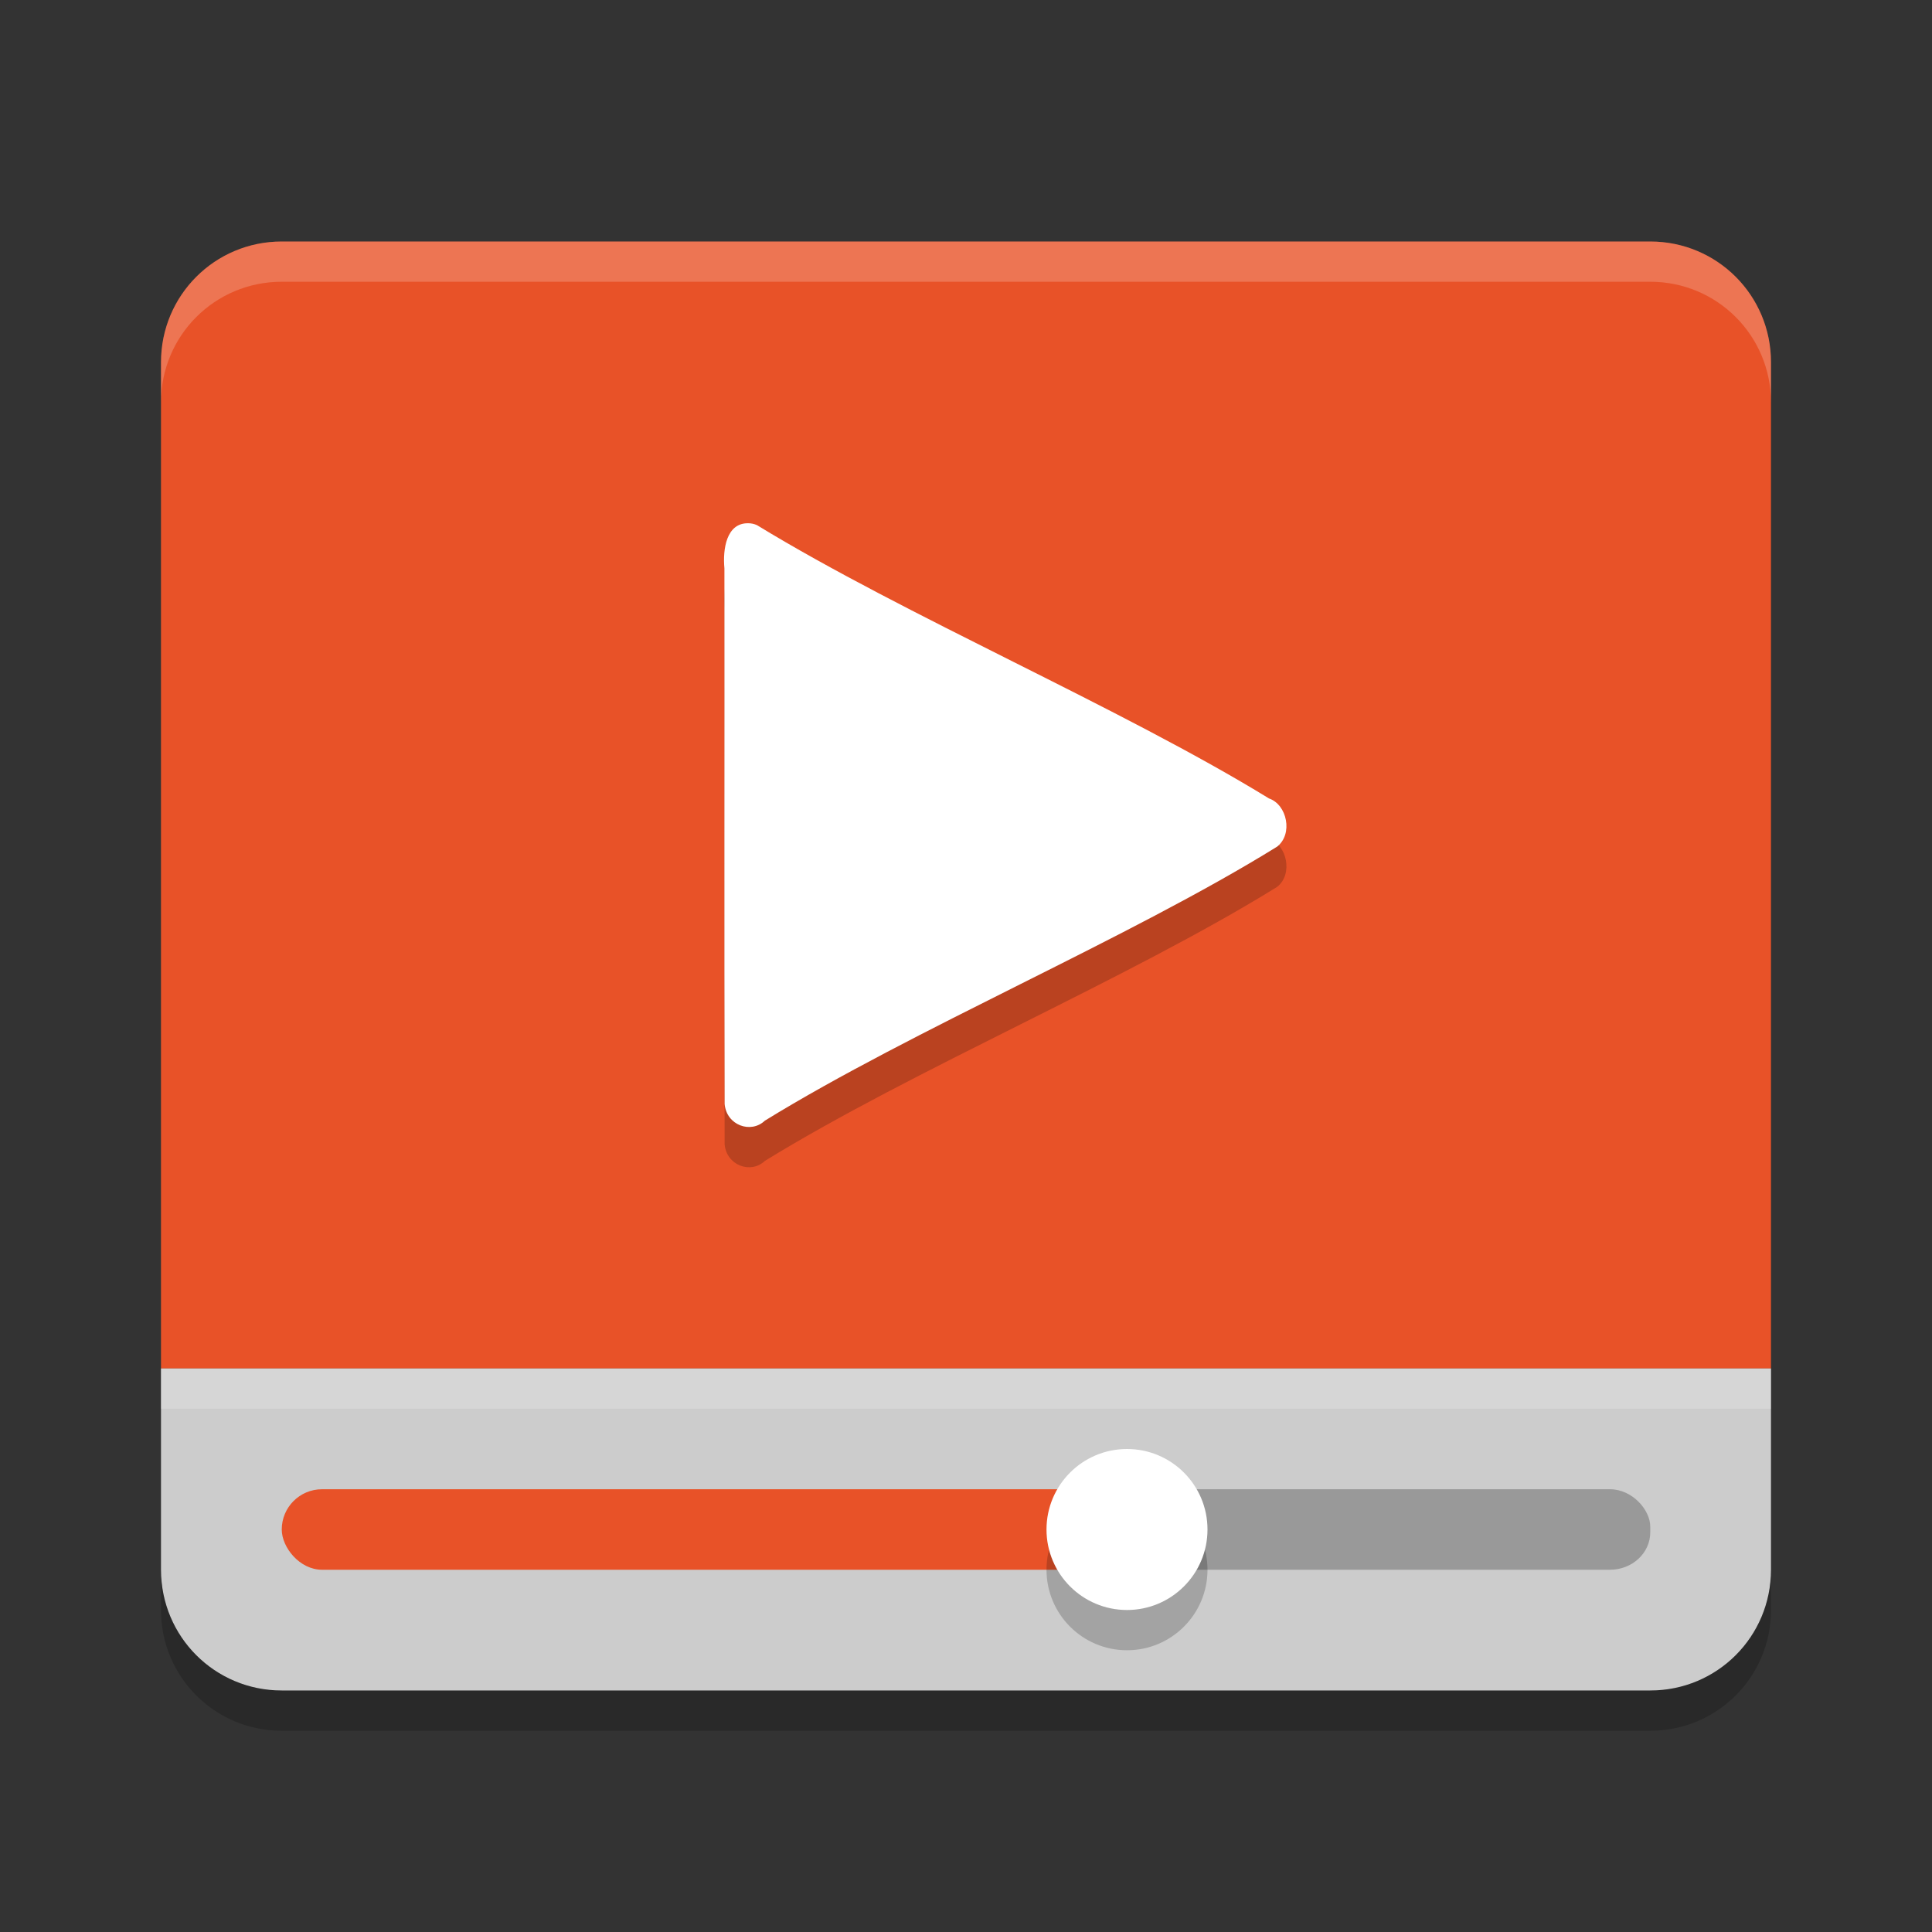 <svg xmlns="http://www.w3.org/2000/svg" width="48" height="48" version="1">
 <rect width="100%" height="100%" fill="#333333" stroke="none"/>
 <path fill="#e85228" d="m7 6c-1.662 0-3 1.338-3 3v25h40v-25c0-1.662-1.338-3-3-3z"/>
 <path fill="#fff" opacity=".2" d="m7 6c-1.662 0-3 1.338-3 3v1c0-1.662 1.338-3 3-3h34c1.662 0 3 1.338 3 3v-1c0-1.662-1.338-3-3-3h-34z"/>
 <path style="fill:#cccccc" d="m4 34v5c0 1.662 1.338 3 3 3h34c1.662 0 3-1.338 3-3v-5z"/>
 <rect fill="#999" width="13" height="2" x="28" y="37" rx="1" ry=".928"/>
 <rect fill="#e85228" width="21" height="2" x="7" y="37" rx="1" ry="1"/>
 <circle opacity=".2" cx="28" cy="39" r="2"/>
 <circle fill="#fff" cx="28" cy="38" r="2"/>
 <rect fill="#fff" style="opacity:.2" width="40" height="1" x="4" y="34"/>
 <path opacity=".2" d="m18.59 14c-0.544-0.01-0.637 0.647-0.592 1.121 4e-3 4.436-7e-3 8.873 5e-3 13.309 0.048 0.53 0.654 0.742 0.999 0.413 3.686-2.271 9.047-4.527 12.727-6.808 0.402-0.314 0.248-1.045-0.2-1.197-3.686-2.262-9.033-4.537-12.722-6.791-0.069-0.031-0.143-0.047-0.217-0.047z"/>
 <path fill="#ffffff" d="m18.59 13c-0.544-0.01-0.637 0.647-0.592 1.121 4e-3 4.436-7e-3 8.873 5e-3 13.309 0.048 0.53 0.654 0.742 0.999 0.413 3.686-2.271 9.047-4.527 12.727-6.808 0.402-0.314 0.248-1.045-0.2-1.197-3.686-2.262-9.033-4.537-12.722-6.791-0.069-0.031-0.143-0.047-0.217-0.047z"/>
 <path opacity=".2" d="m4 39v1c0 1.662 1.338 3 3 3h34c1.662 0 3-1.338 3-3v-1c0 1.662-1.338 3-3 3h-34c-1.662 0-3-1.338-3-3z"/>
</svg>
